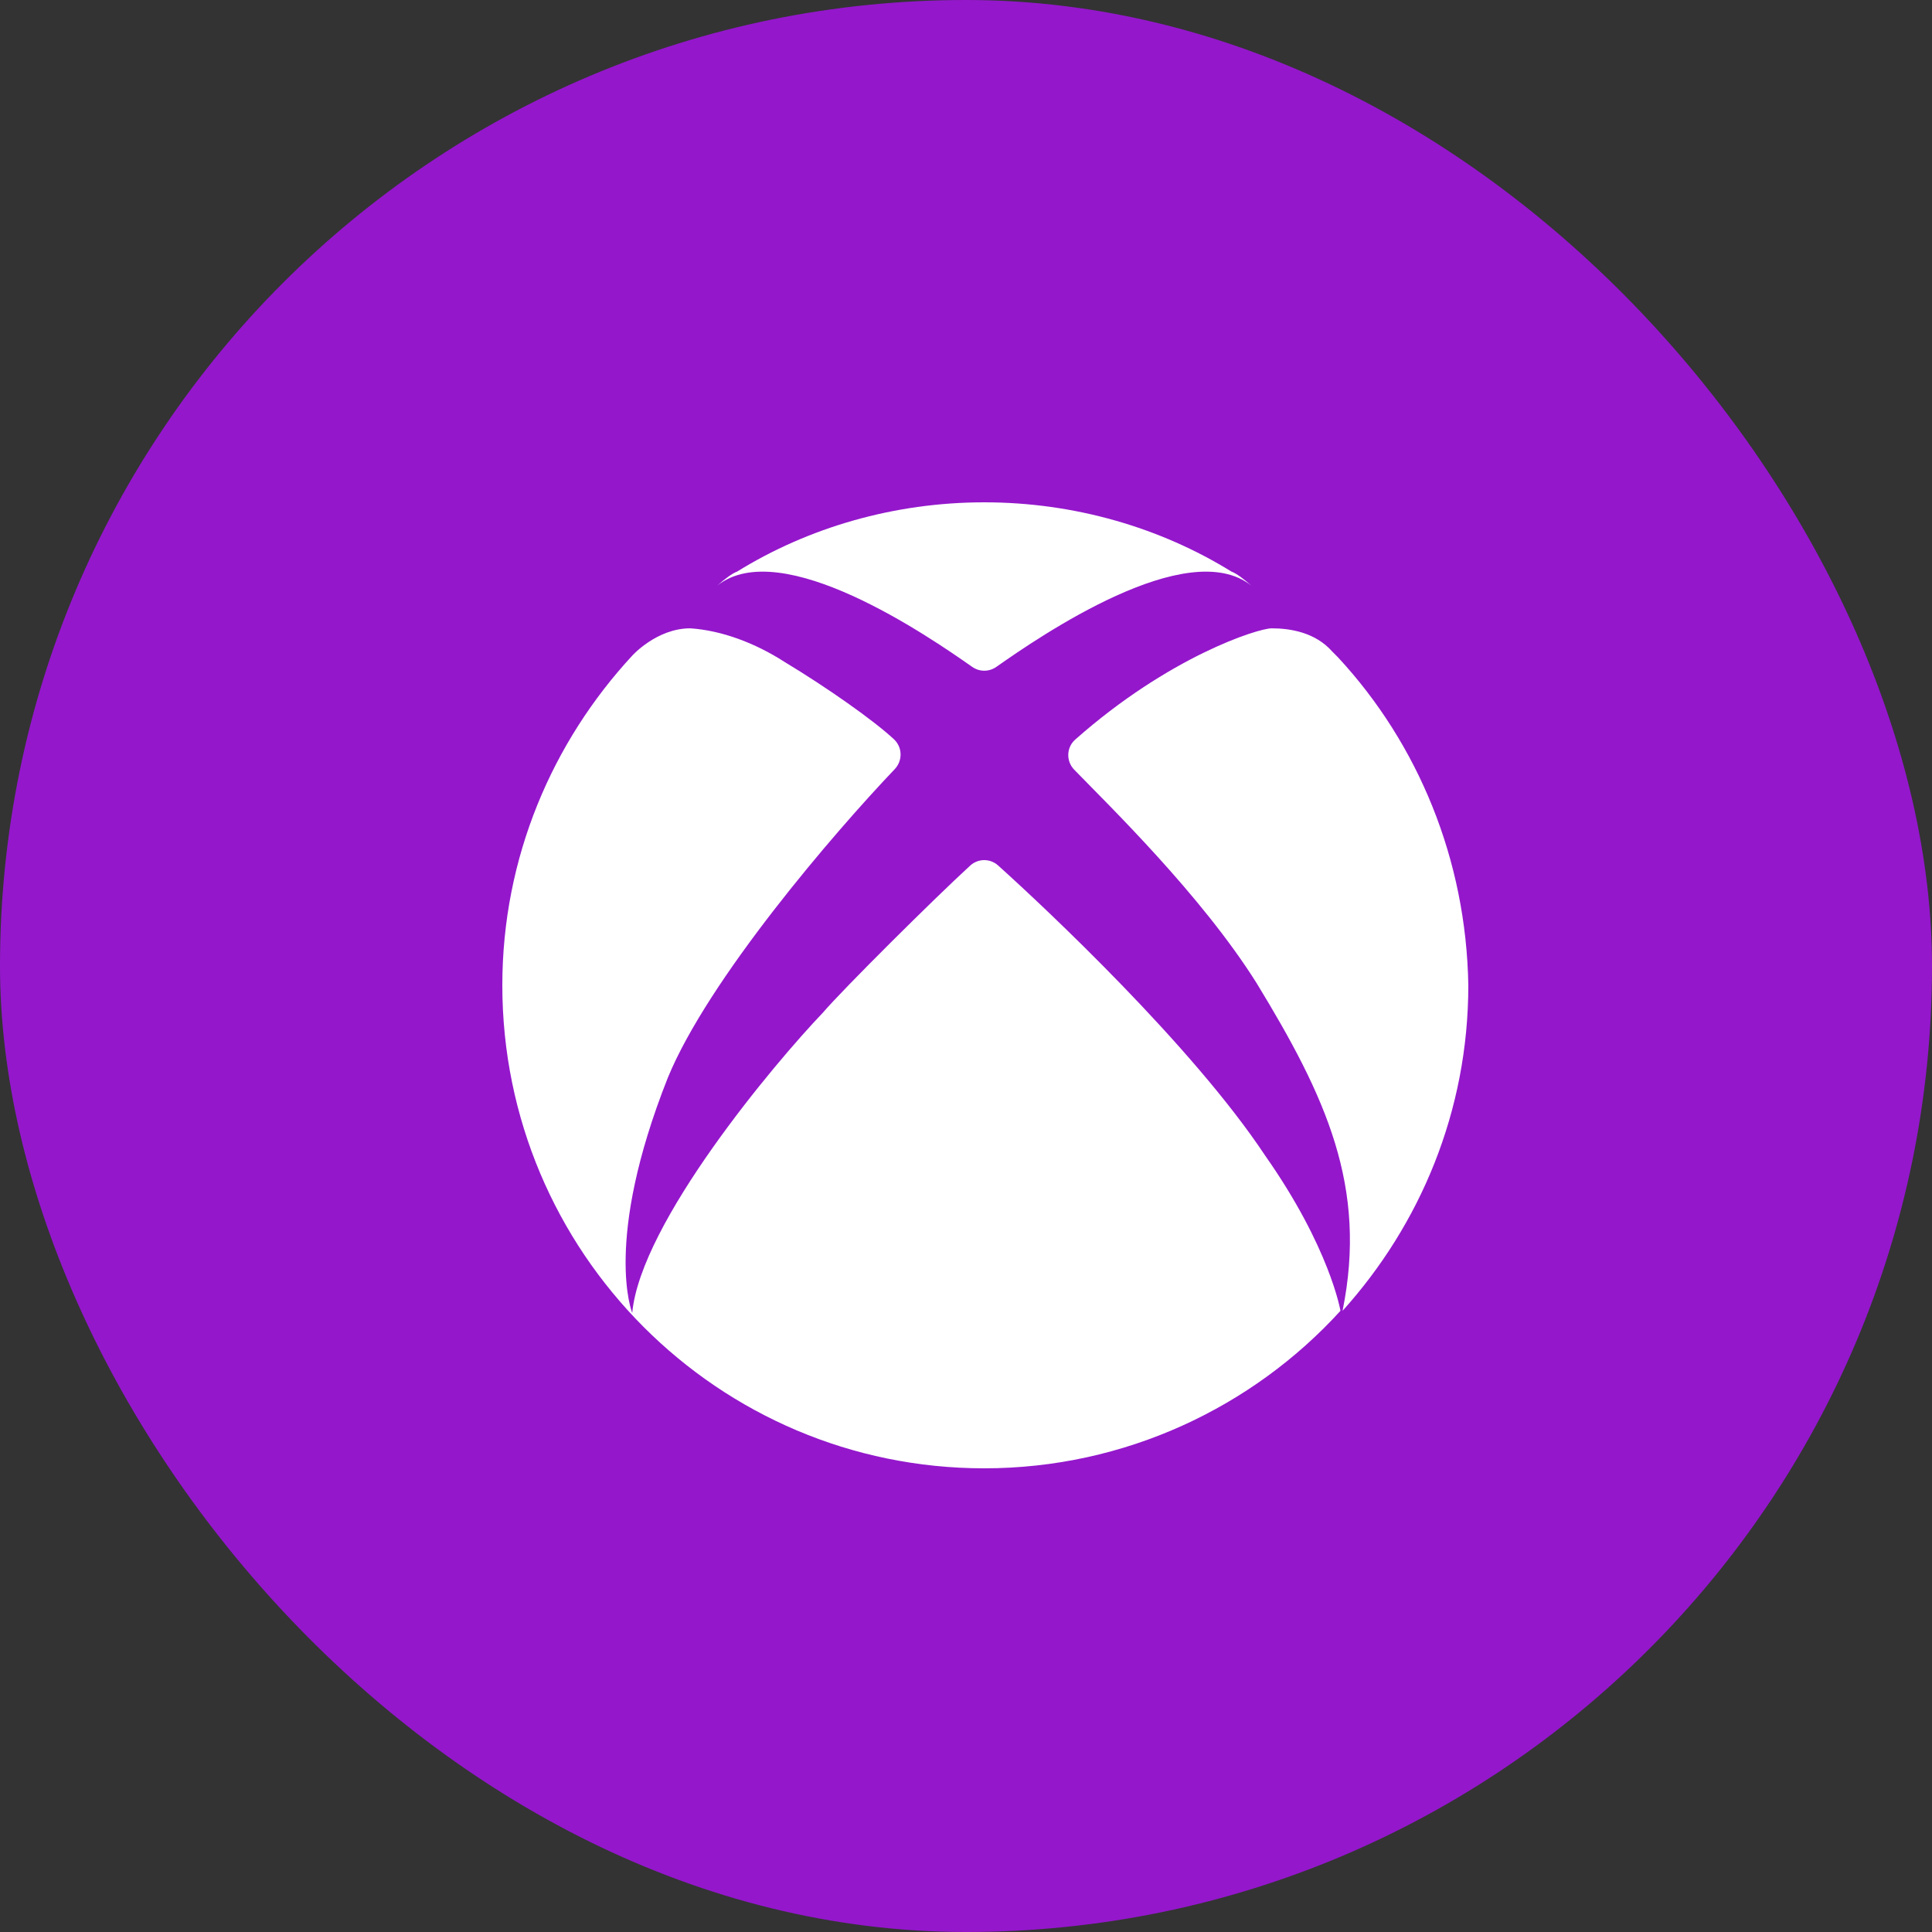 <svg width="50" height="50" viewBox="0 0 50 50" fill="none" xmlns="http://www.w3.org/2000/svg">
<rect x="0" y="0" width="50" height="50" fill="#333333" stroke="none"/>
<rect width="50" height="50" rx="25" fill="#9417CC"/>
<path d="M25.472 13C23.14 13 20.917 13.653 19.074 14.794C18.955 14.834 18.749 14.99 18.562 15.156C20.217 13.841 24.044 16.474 25.161 17.259C25.349 17.391 25.596 17.391 25.785 17.259C26.902 16.474 30.729 13.841 32.384 15.156C32.197 14.99 31.991 14.834 31.872 14.794C30.028 13.653 27.805 13 25.472 13ZM17.864 16.261C16.996 16.261 16.362 16.968 16.362 16.968C14.301 19.196 13 22.185 13 25.5C13 32.402 18.585 38 25.472 38C29.106 38 32.414 36.424 34.691 33.924C34.691 33.924 34.42 32.293 32.739 29.902C30.859 27.067 27.051 23.496 25.832 22.399C25.624 22.212 25.314 22.213 25.107 22.403C24.189 23.243 21.819 25.597 21.297 26.207C20.049 27.511 16.579 31.641 16.362 33.978C16.362 33.978 15.602 32.131 17.283 27.892C18.329 25.345 21.579 21.559 23.154 19.907C23.363 19.688 23.358 19.342 23.137 19.134C22.615 18.646 21.399 17.79 20.303 17.13C19.544 16.641 18.677 16.315 17.864 16.261ZM32.912 16.261C32.557 16.261 30.252 16.991 27.826 19.141C27.596 19.344 27.587 19.699 27.8 19.919C28.679 20.827 31.082 23.153 32.523 25.446C34.312 28.381 35.397 30.717 34.745 33.924C36.752 31.696 38 28.761 38 25.5C37.946 22.239 36.698 19.25 34.637 17.022C34.583 16.968 34.529 16.913 34.475 16.858C34.041 16.369 33.4 16.261 32.912 16.261Z" fill="white"/>
</svg>

